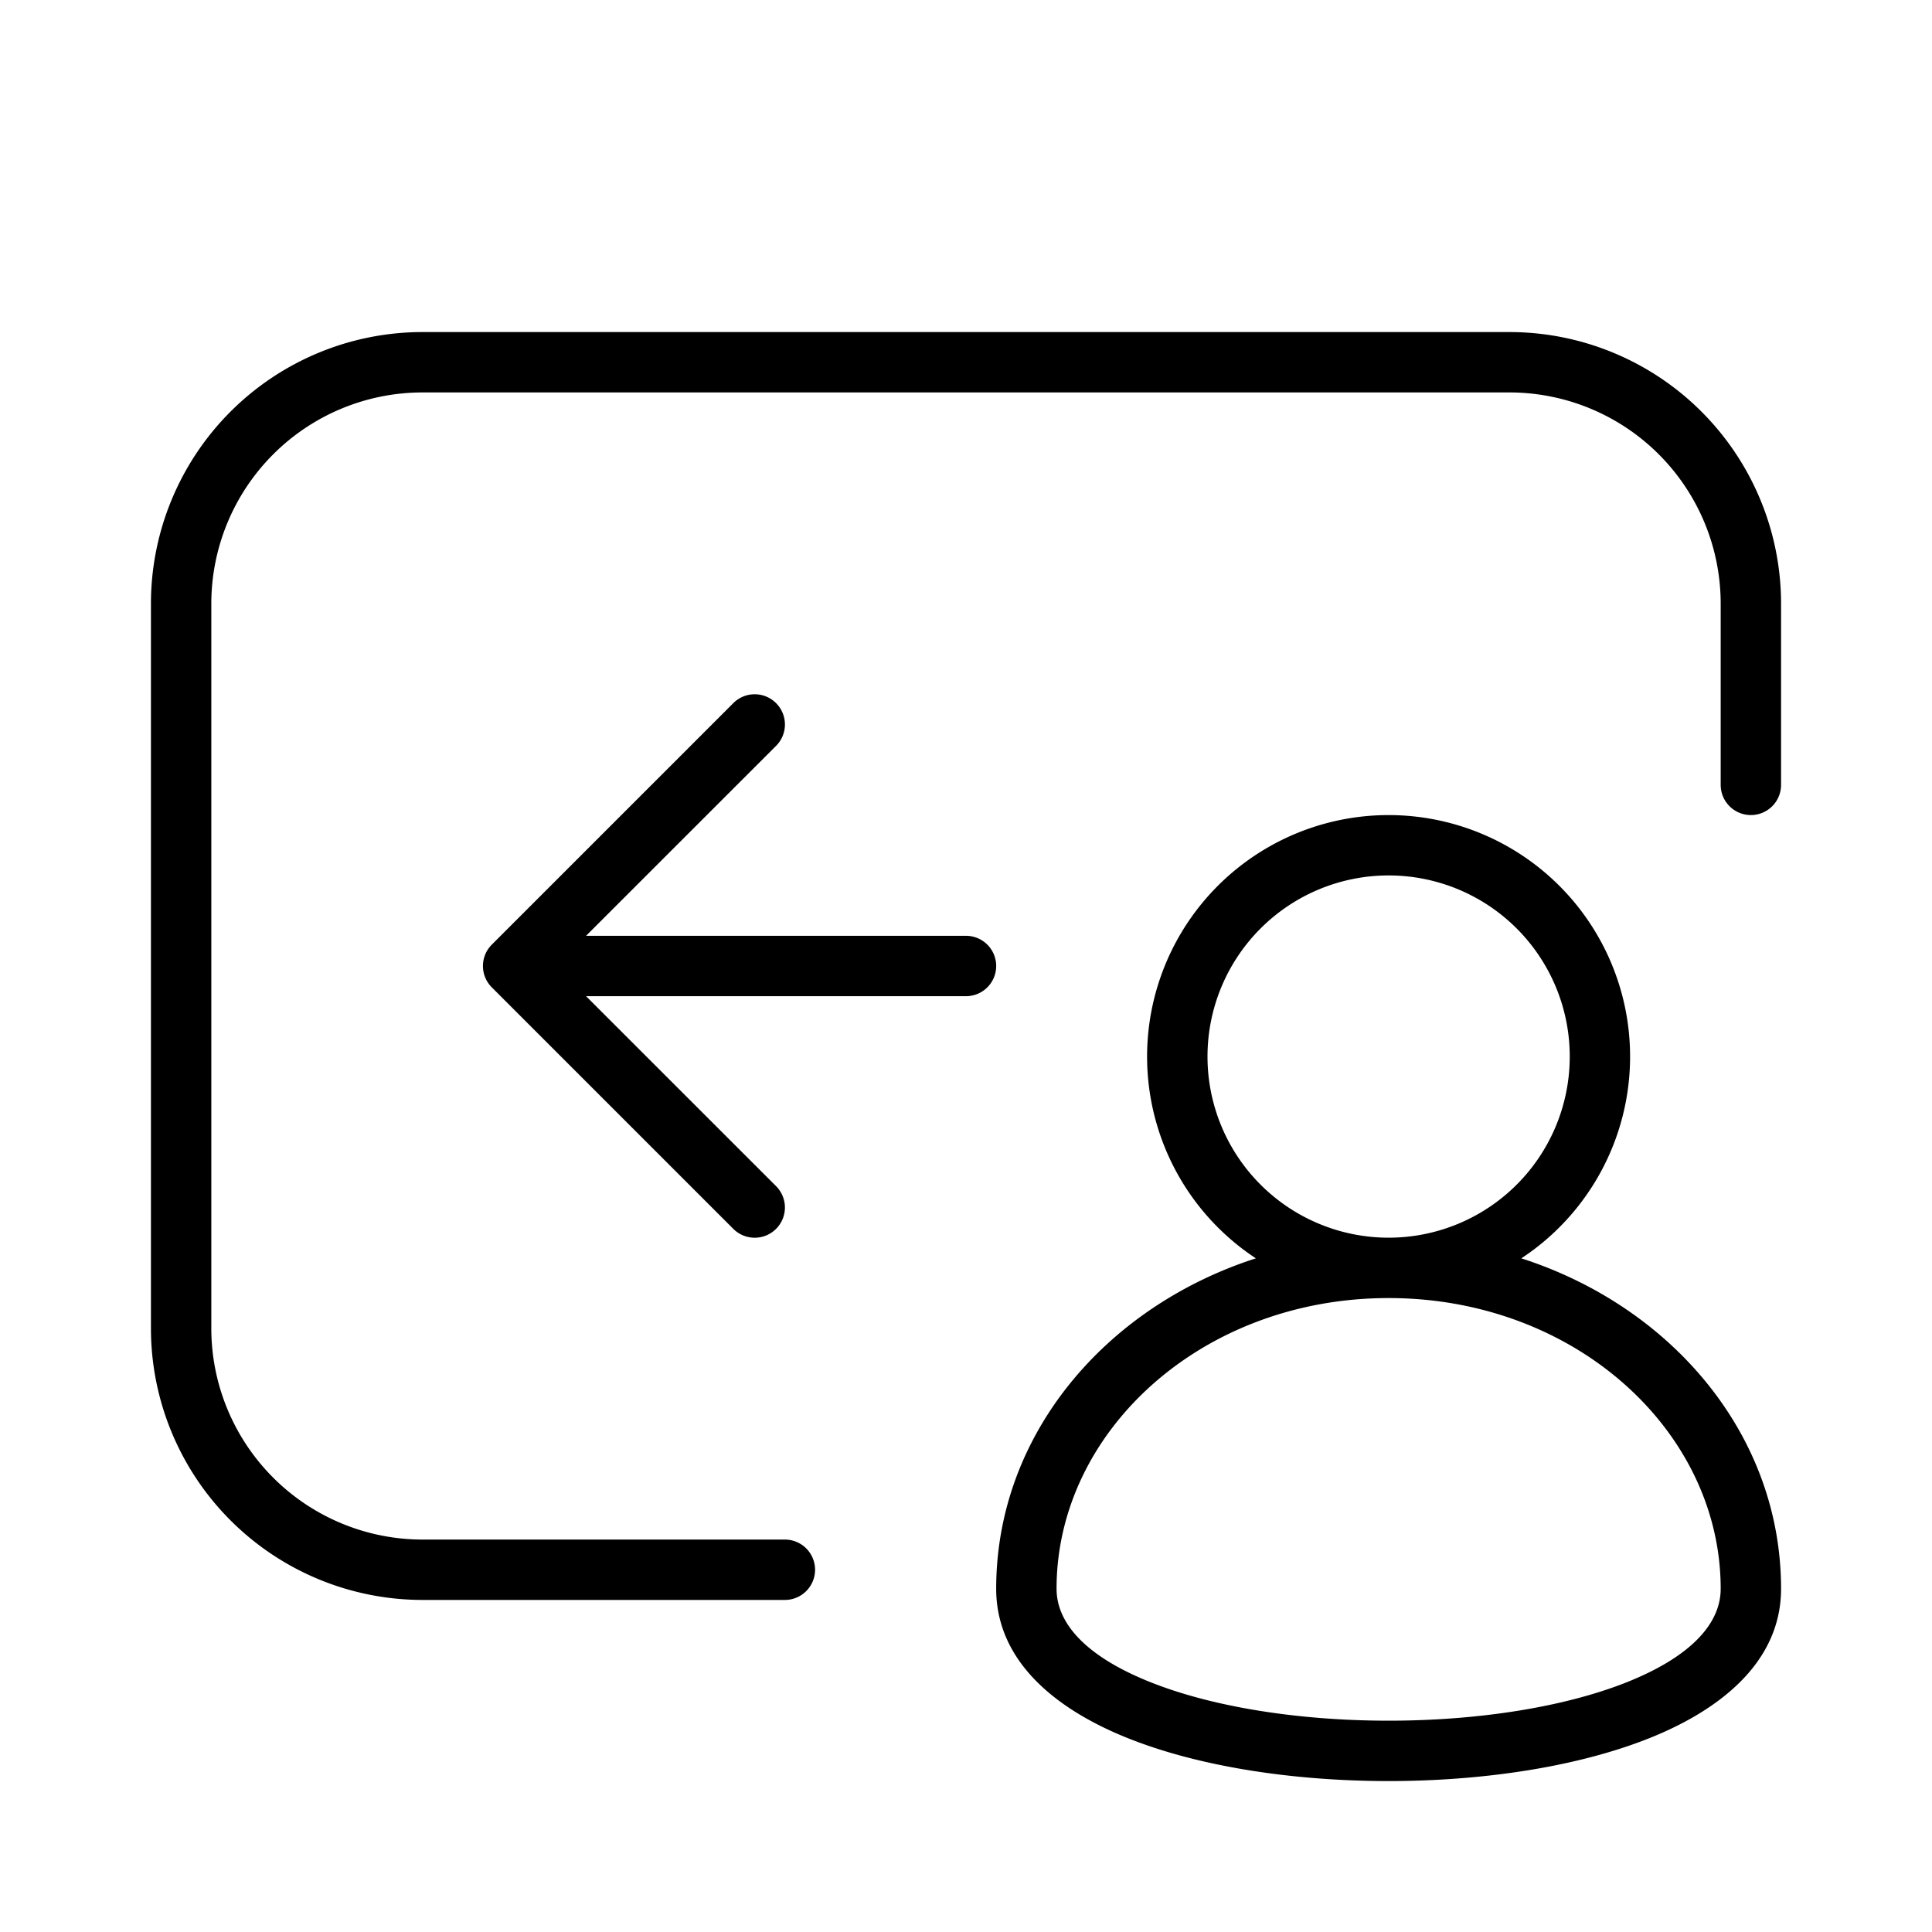 <svg xmlns="http://www.w3.org/2000/svg" width="32" height="32" viewBox="0 0 32 32"><path d="M2.5 10A4.5 4.5 0 0 1 7 5.5h18a4.5 4.5 0 0 1 4.5 4.5v3a.5.5 0 0 1-1 0v-3A3.5 3.5 0 0 0 25 6.5H7A3.5 3.5 0 0 0 3.5 10v12A3.5 3.5 0 0 0 7 25.5h6a.5.5 0 0 1 0 1H7A4.5 4.5 0 0 1 2.5 22zm10.354 1.646a.5.5 0 0 1 0 .708L9.707 15.5H16a.5.5 0 0 1 0 1H9.707l3.147 3.146a.5.5 0 0 1-.708.708l-4-4a.5.5 0 0 1 0-.708l4-4a.5.5 0 0 1 .708 0M23 14.5a3 3 0 1 1 0 6 3 3 0 0 1 0-6m2.198 6.342a4 4 0 1 0-4.397 0c-2.483.8-4.301 2.916-4.301 5.473 0 1.223 1.025 2.015 2.19 2.478 1.202.479 2.77.707 4.31.707s3.108-.229 4.31-.707c1.165-.463 2.19-1.255 2.19-2.478 0-2.557-1.819-4.674-4.302-5.473M23 21.5c3.096 0 5.5 2.21 5.5 4.815 0 .566-.475 1.118-1.56 1.55-1.048.416-2.48.635-3.94.635s-2.892-.219-3.94-.636c-1.085-.431-1.56-.983-1.56-1.55 0-2.604 2.404-4.814 5.5-4.814"/></svg>